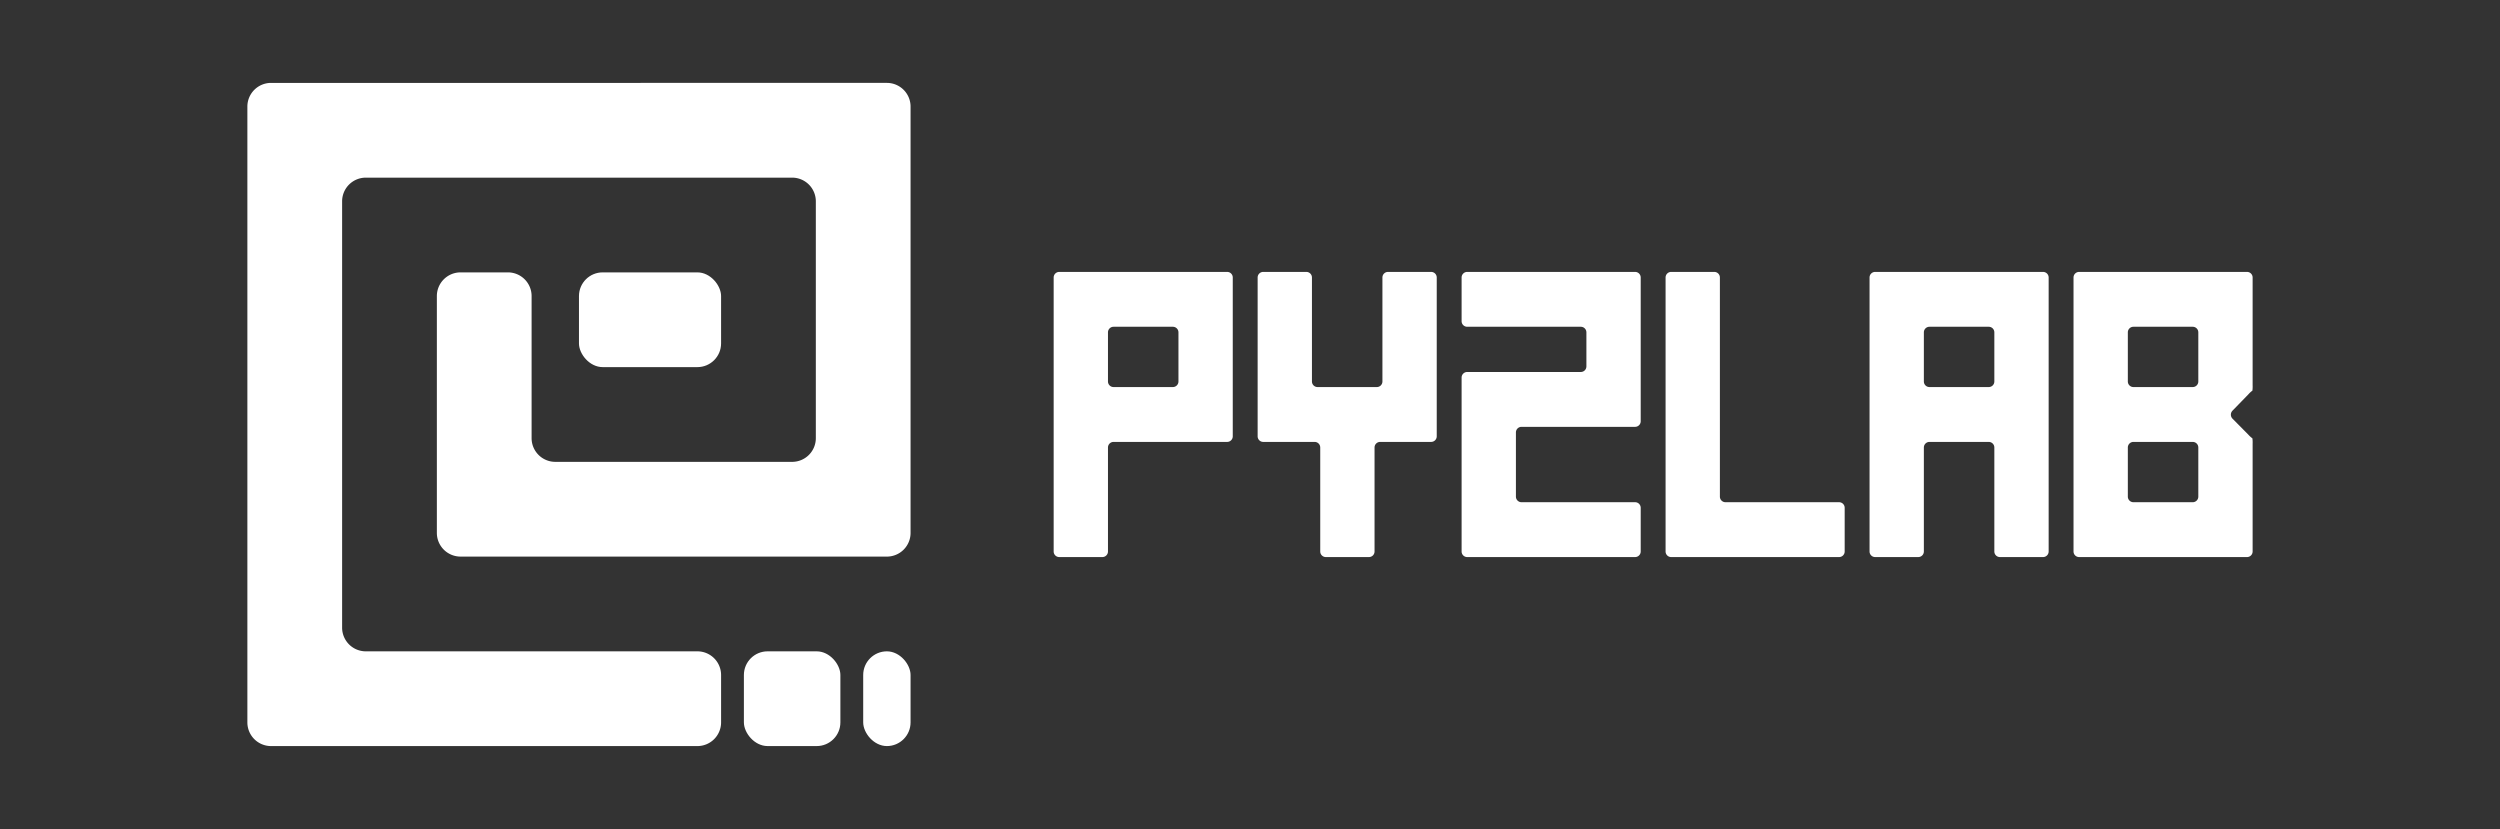 <svg id="Capa_1" data-name="Capa 1" xmlns="http://www.w3.org/2000/svg" width="2242.037" height="743.437" viewBox="0 0 2242.037 743.437">
  <rect x="0" y="0" width="2242.037" height="743.437" fill="#333333" stroke="none"/>
  <defs>
    <style>
      .cls-1 {
        fill: #fff;
      }
    </style>
  </defs>
  <title>logohorizontal_blanco</title>
  <g>
    <g>
      <path class="cls-1" d="M476.748,265.514l0,127.436A21.241,21.241,0,0,0,497.989,414.191l212.415.007a21.241,21.241,0,0,0,21.242-21.241l0-212.402a21.241,21.241,0,0,0-21.241-21.241H328.058a21.241,21.241,0,0,0-21.241,21.241l0,382.333a21.241,21.241,0,0,0,21.241,21.241H625.439A21.241,21.241,0,0,1,646.68,605.37l0,42.476A21.241,21.241,0,0,1,625.439,669.087l-382.347.005a21.241,21.241,0,0,1-21.242-21.241V95.588a21.241,21.241,0,0,1,21.241-21.241l552.278-.002a21.241,21.241,0,0,1,21.241,21.241v382.336A21.241,21.241,0,0,1,795.37,499.164l-382.347-.005a21.241,21.241,0,0,1-21.241-21.241l0-212.403a21.241,21.241,0,0,1,21.241-21.241h42.483A21.241,21.241,0,0,1,476.748,265.514Z"/>
      <rect class="cls-1" x="667.135" y="584.124" width="86.539" height="84.96" rx="21.241" ry="21.241"/>
      <rect class="cls-1" x="774.129" y="584.124" width="42.483" height="84.96" rx="21.241" ry="21.241"/>
      <rect class="cls-1" x="519.231" y="244.273" width="127.449" height="84.96" rx="21.241" ry="21.241"/>
    </g>
    <g>
      <path class="cls-1" d="M1105.56,391.315a5.015,5.015,0,0,1-5,5h-101.913a5.015,5.015,0,0,0-5,5v93.269a5.015,5.015,0,0,1-5,5H949.941a5.015,5.015,0,0,1-5-5V248.852a5.015,5.015,0,0,1,5-5h150.62a5.015,5.015,0,0,1,5,5Zm-53.706-44.194a5.015,5.015,0,0,0,5-5V298.047a5.015,5.015,0,0,0-5-5H998.647a5.015,5.015,0,0,0-5,5v44.075a5.015,5.015,0,0,0,5,5Z"/>
      <path class="cls-1" d="M1283.485,243.852a5.015,5.015,0,0,1,5,5V391.315a5.015,5.015,0,0,1-5,5h-45.771a5.015,5.015,0,0,0-5,5v93.269a5.015,5.015,0,0,1-5,5H1189.008a5.015,5.015,0,0,1-5-5V401.315a5.015,5.015,0,0,0-5-5h-46.142a5.015,5.015,0,0,1-5-5V248.852a5.015,5.015,0,0,1,5-5h38.707a5.015,5.015,0,0,1,5,5v93.269a5.015,5.015,0,0,0,5,5h53.207a5.015,5.015,0,0,0,5-5V248.852a5.015,5.015,0,0,1,5-5Z"/>
      <path class="cls-1" d="M1315.791,293.047a5.015,5.015,0,0,1-5-5v-39.194a5.015,5.015,0,0,1,5-5h150.62a5.015,5.015,0,0,1,5,5V377.797a5.015,5.015,0,0,1-5,5h-101.913a5.015,5.015,0,0,0-5,5v57.594a5.015,5.015,0,0,0,5,5h101.913a5.015,5.015,0,0,1,5,5v39.194a5.015,5.015,0,0,1-5,5H1315.791a5.015,5.015,0,0,1-5-5V338.603a5.015,5.015,0,0,1,5-5h101.913a5.015,5.015,0,0,0,5-5V298.047a5.015,5.015,0,0,0-5-5Z"/>
      <path class="cls-1" d="M1649.336,450.391a5.015,5.015,0,0,1,5,5v39.194a5.015,5.015,0,0,1-5,5H1498.716a5.015,5.015,0,0,1-5-5V248.852a5.015,5.015,0,0,1,5-5h38.707a5.015,5.015,0,0,1,5,5V445.391a5.015,5.015,0,0,0,5,5Z"/>
      <path class="cls-1" d="M1837.261,494.585a5.015,5.015,0,0,1-5,5h-38.706a5.015,5.015,0,0,1-5-5V401.315a5.015,5.015,0,0,0-5-5h-53.207a5.015,5.015,0,0,0-5,5v93.269a5.015,5.015,0,0,1-5,5H1681.641a5.015,5.015,0,0,1-5-5V248.852a5.015,5.015,0,0,1,5-5h150.62a5.015,5.015,0,0,1,5,5Zm-53.706-147.463a5.015,5.015,0,0,0,5-5V298.047a5.015,5.015,0,0,0-5-5h-53.207a5.015,5.015,0,0,0-5,5v44.075a5.015,5.015,0,0,0,5,5Z"/>
      <path class="cls-1" d="M2020,393.124a29.303,29.303,0,0,1,.186,4.812v96.649a5.015,5.015,0,0,1-5,5H1864.567a5.015,5.015,0,0,1-5-5V248.852a5.015,5.015,0,0,1,5-5h150.62a5.015,5.015,0,0,1,5,5v96.649a29.293,29.293,0,0,1-.186,4.812,23.917,23.917,0,0,0-3.673,3.396l-14.219,14.614a5.129,5.129,0,0,0,.031,7.137l14.157,14.299A23.985,23.985,0,0,0,2020,393.124Zm-48.52-95.077a5.015,5.015,0,0,0-5-5h-53.207a5.015,5.015,0,0,0-5,5v44.075a5.015,5.015,0,0,0,5,5H1966.48a5.015,5.015,0,0,0,5-5Zm0,103.269a5.015,5.015,0,0,0-5-5h-53.207a5.015,5.015,0,0,0-5,5v44.076a5.015,5.015,0,0,0,5,5H1966.48a5.015,5.015,0,0,0,5-5Z"/>
    </g>
  </g>
</svg>
